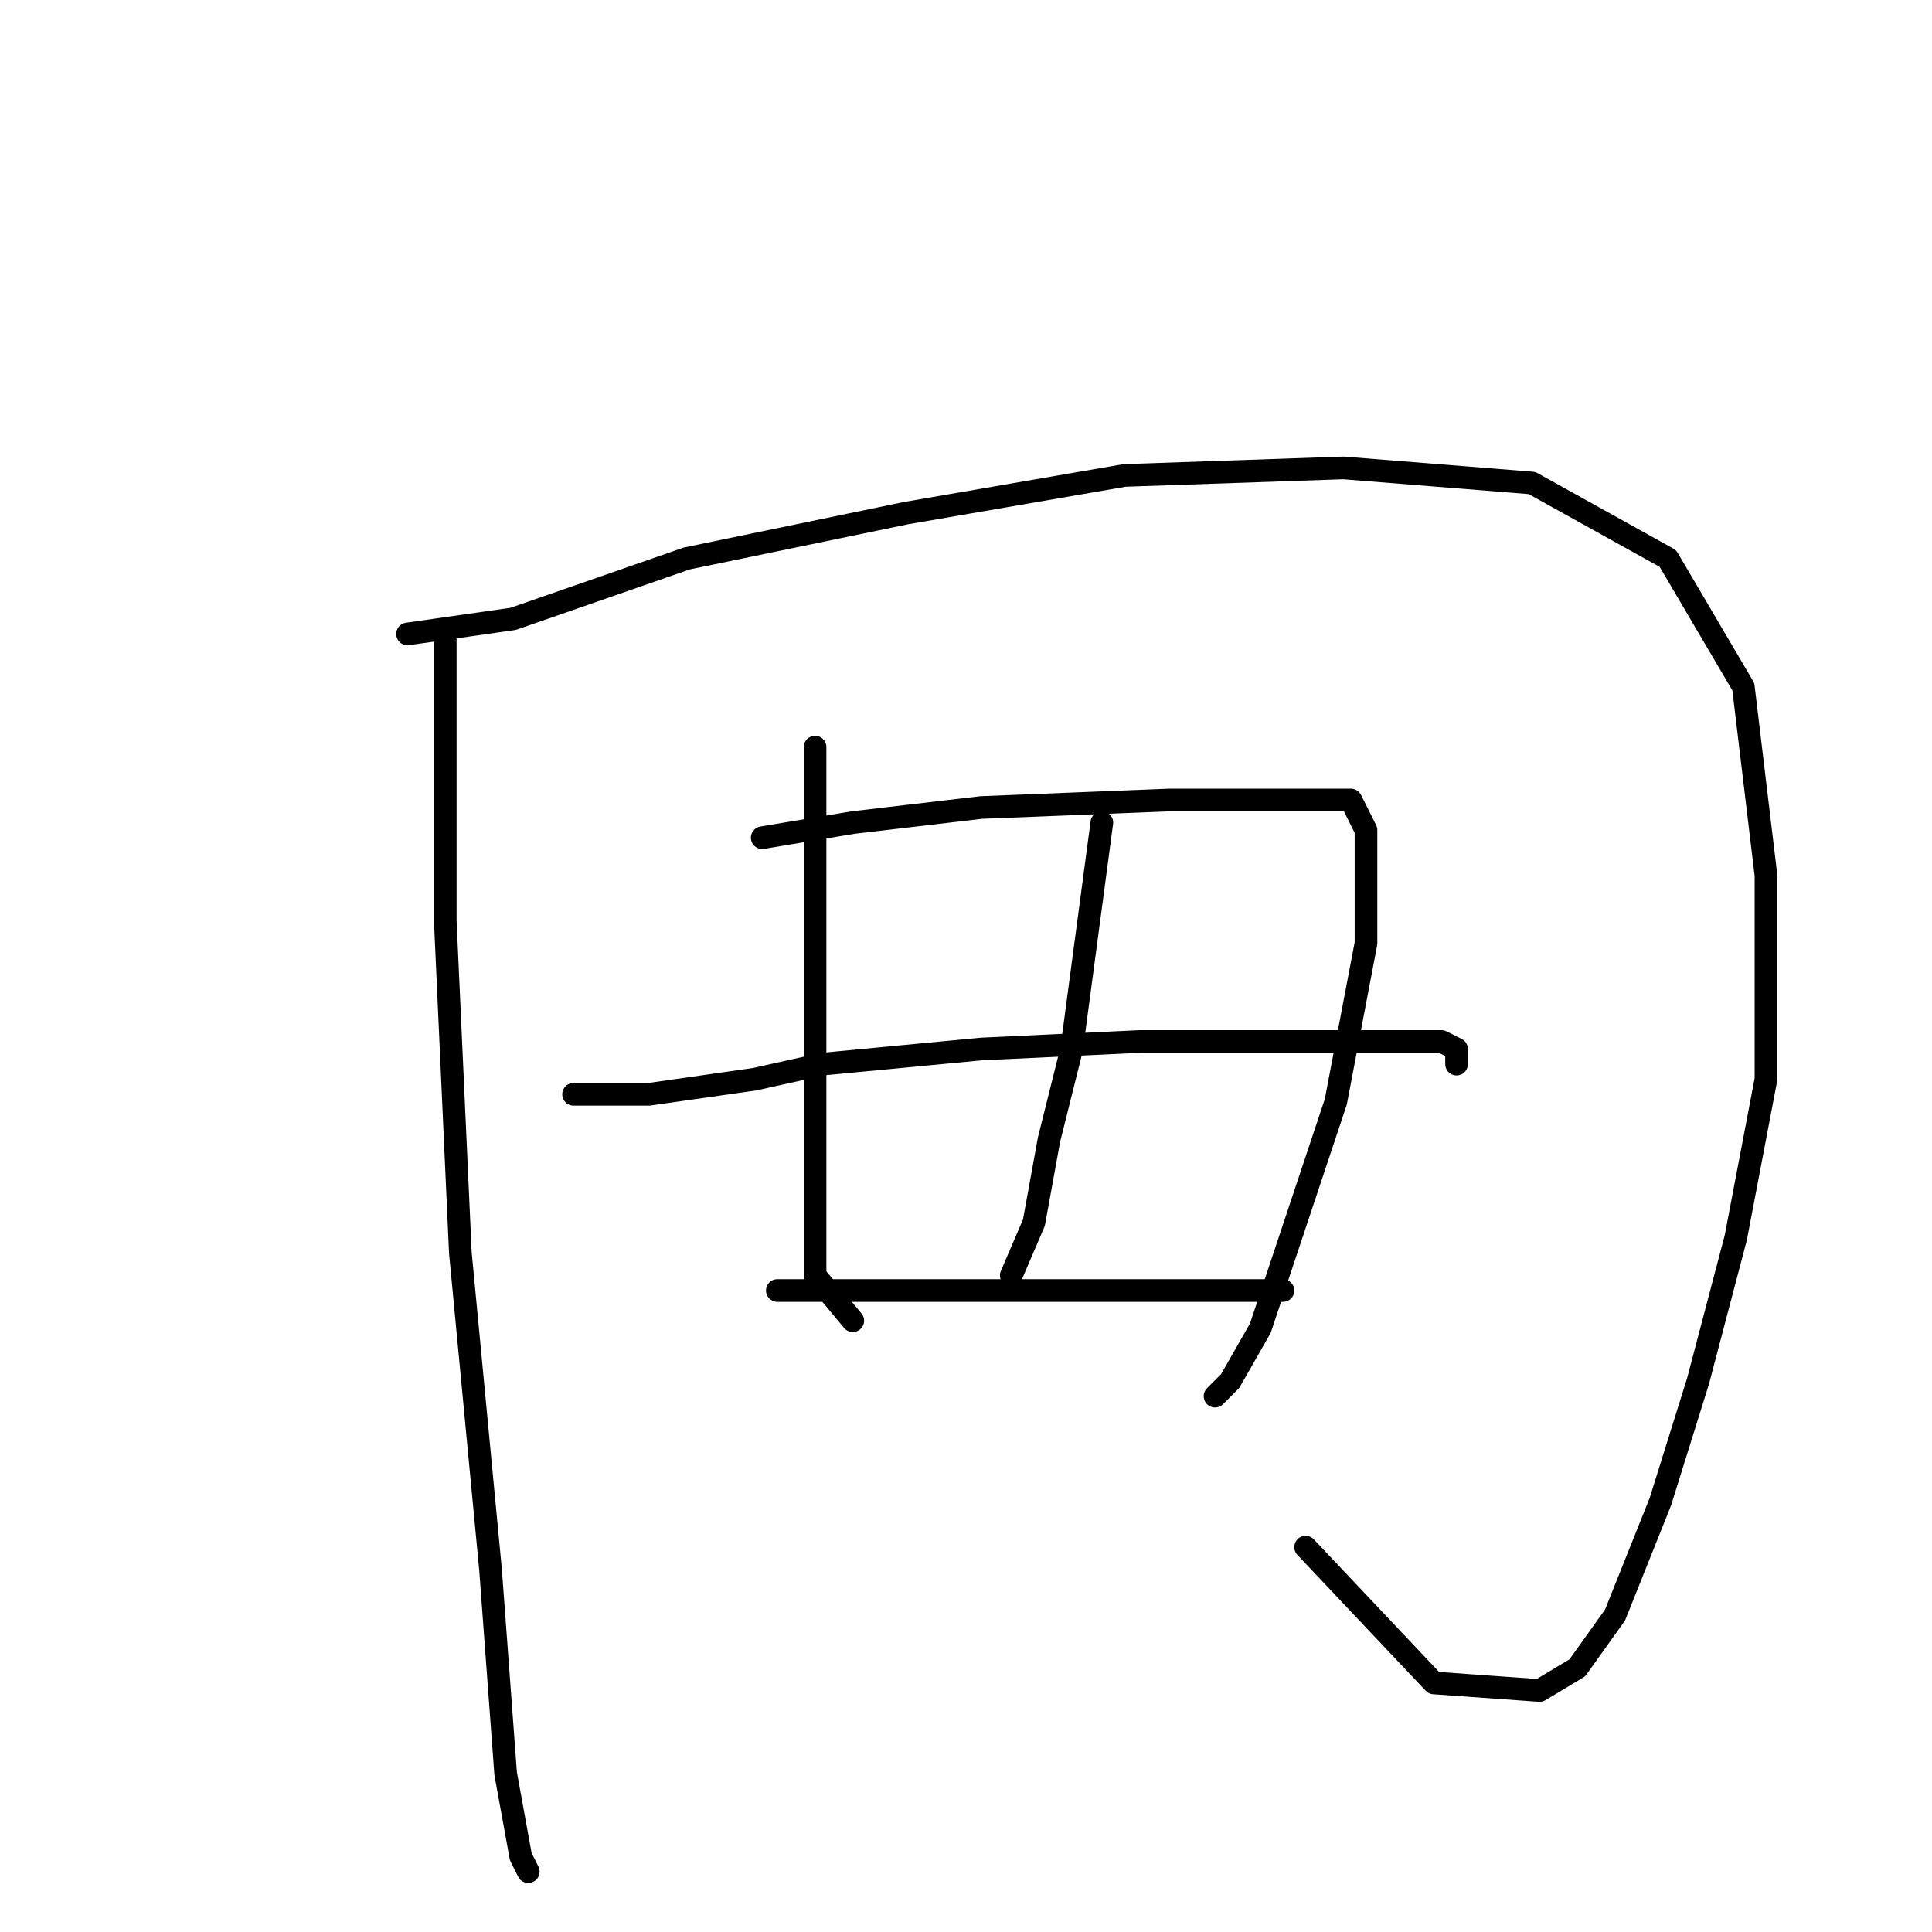 <?xml version="1.0" standalone="no"?>
    <svg width="256" height="256" xmlns="http://www.w3.org/2000/svg" version="1.1">
    <polyline stroke="black" stroke-width="3" stroke-linecap="round" fill="transparent" stroke-linejoin="round" points="59 84 59 103 59 122 61 166 65 208 67 235 69 246 70 248 70 248 " />
        <polyline stroke="black" stroke-width="3" stroke-linecap="round" fill="transparent" stroke-linejoin="round" points="54 84 61 83 68 82 91 74 120 68 149 63 178 62 203 64 221 74 231 91 234 116 234 143 230 164 225 183 220 199 214 214 209 221 204 224 190 223 173 205 173 205 " />
        <polyline stroke="black" stroke-width="3" stroke-linecap="round" fill="transparent" stroke-linejoin="round" points="108 99 108 113 108 127 108 145 108 161 108 169 113 175 113 175 " />
        <polyline stroke="black" stroke-width="3" stroke-linecap="round" fill="transparent" stroke-linejoin="round" points="101 111 107 110 113 109 130 107 155 106 162 106 173 106 179 106 181 110 181 125 177 146 171 164 167 176 163 183 161 185 161 185 " />
        <polyline stroke="black" stroke-width="3" stroke-linecap="round" fill="transparent" stroke-linejoin="round" points="146 109 144 124 142 139 139 151 137 162 134 169 134 169 " />
        <polyline stroke="black" stroke-width="3" stroke-linecap="round" fill="transparent" stroke-linejoin="round" points="76 145 81 145 86 145 100 143 109 141 130 139 151 138 169 138 182 138 191 138 193 139 193 140 193 141 193 141 " />
        <polyline stroke="black" stroke-width="3" stroke-linecap="round" fill="transparent" stroke-linejoin="round" points="103 171 116 171 129 171 146 171 162 171 170 171 170 171 " />
        </svg>